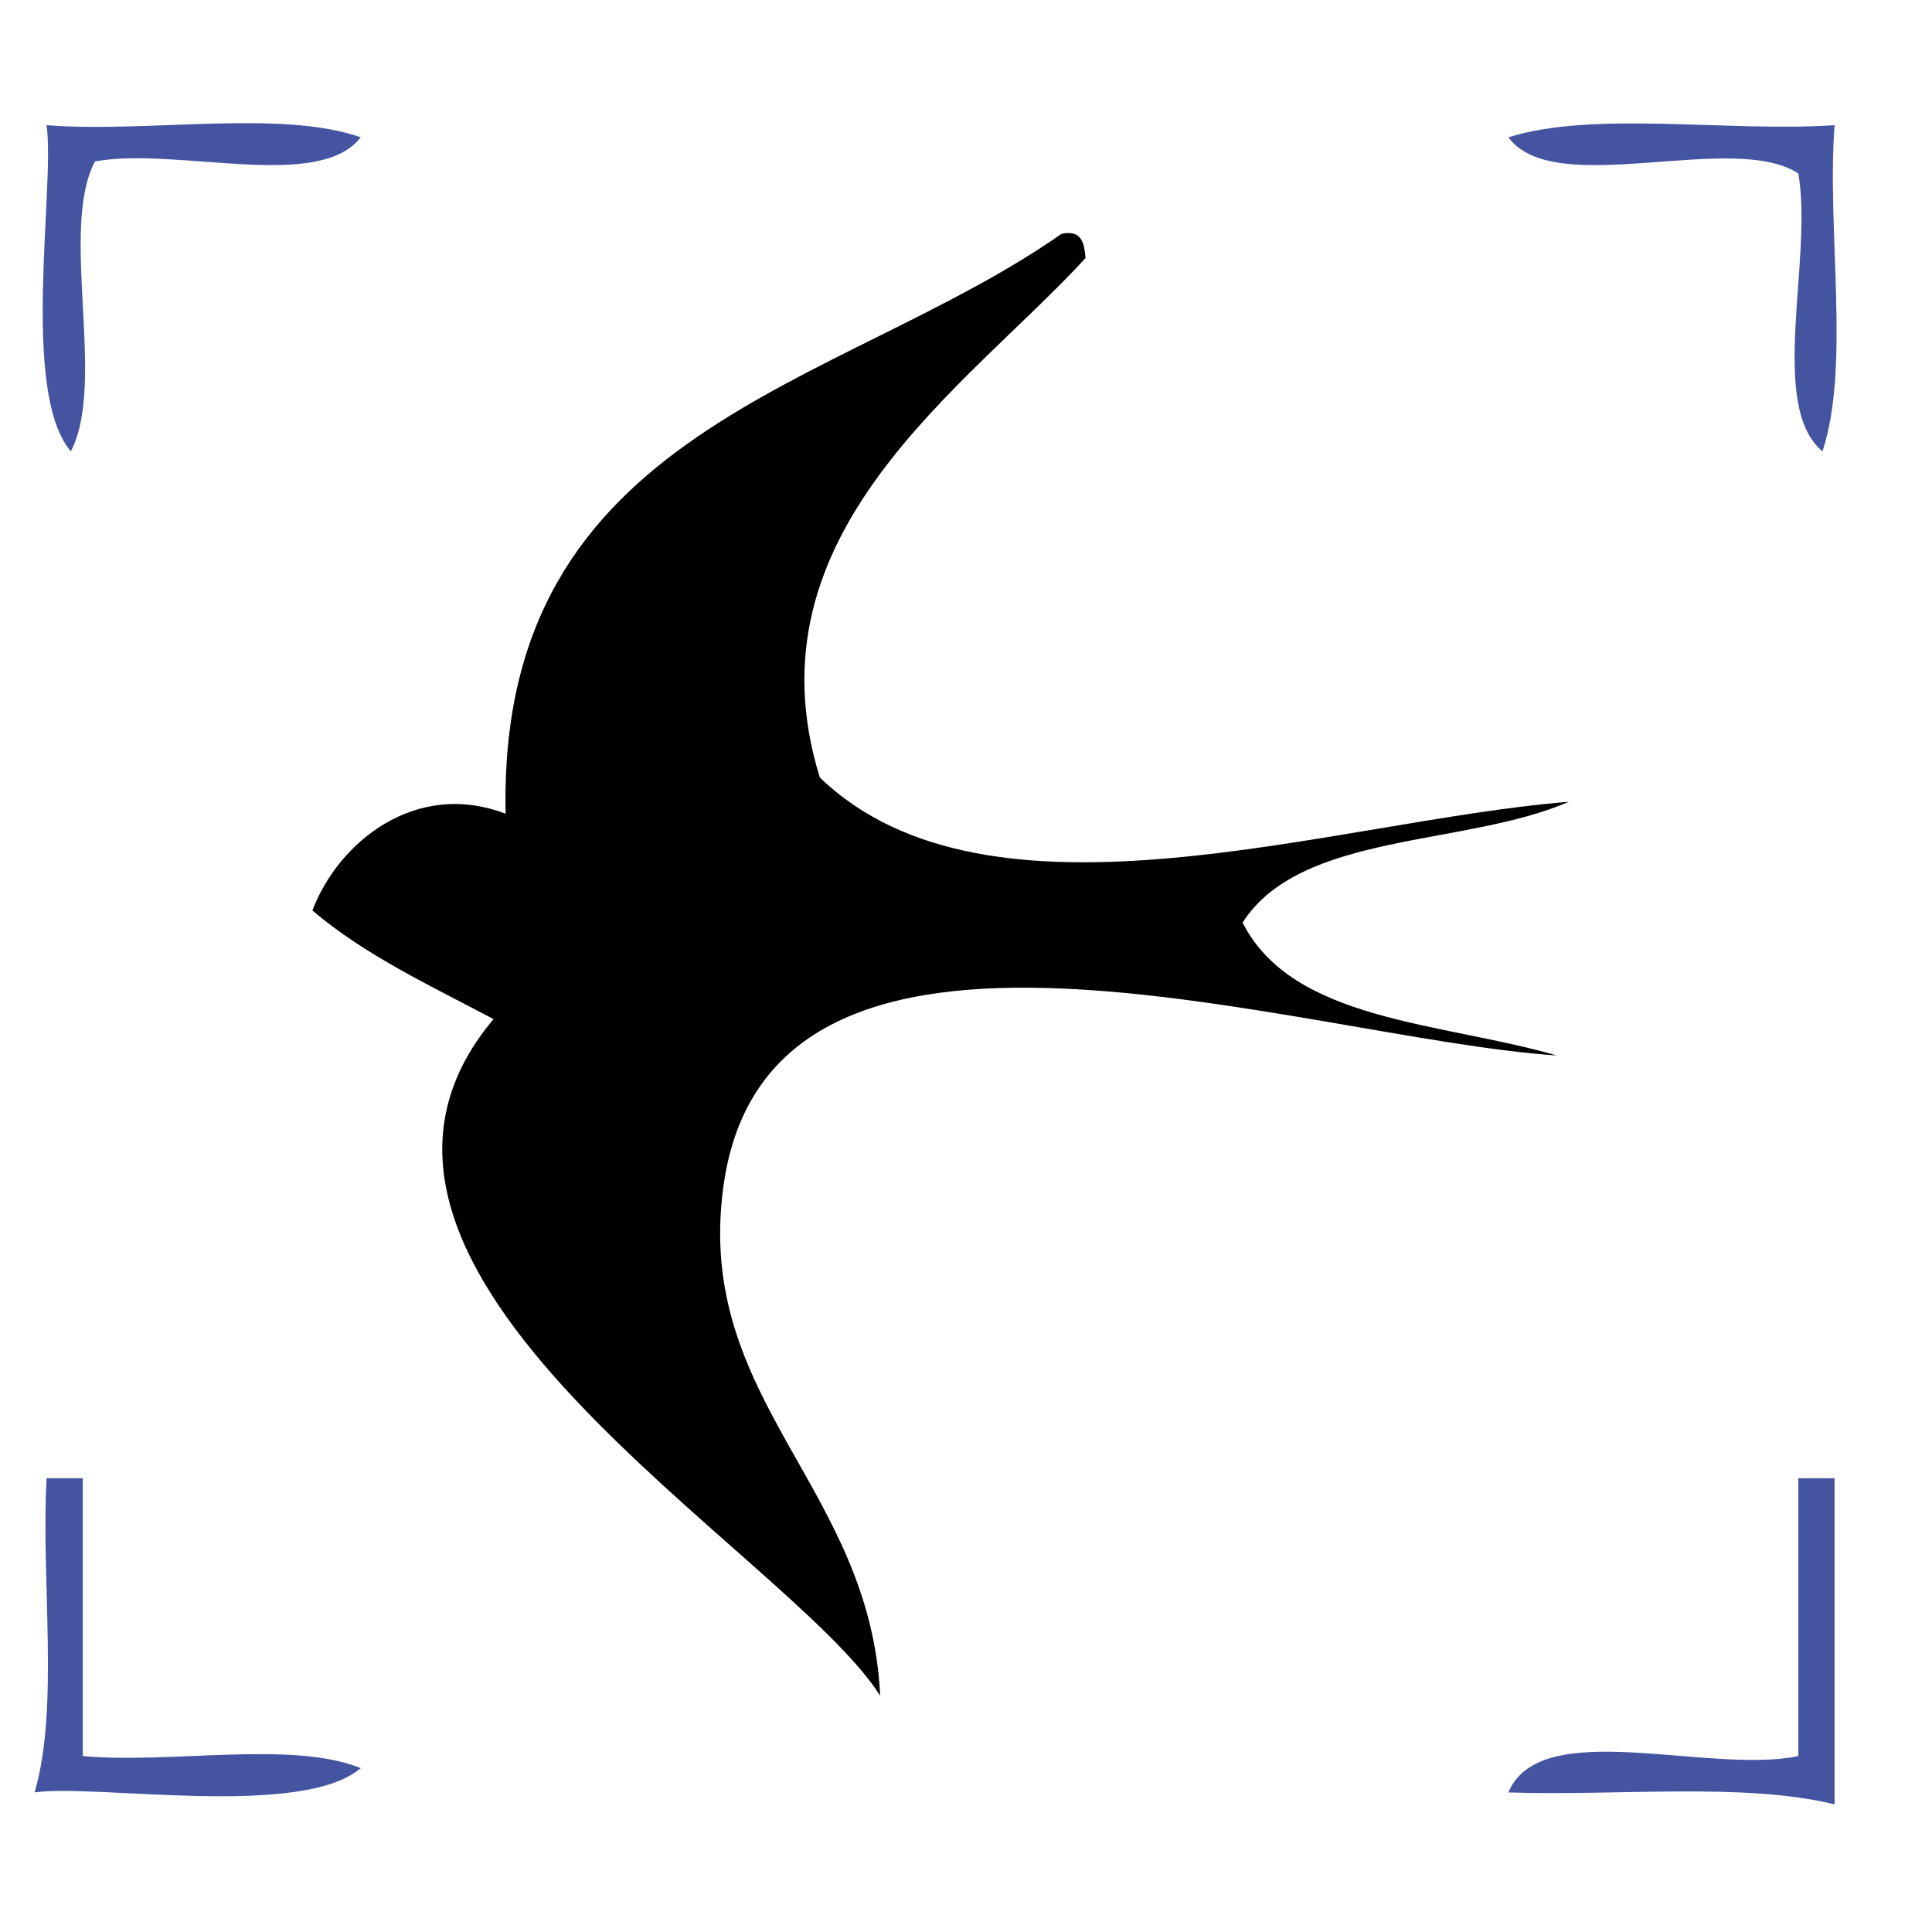 <?xml version="1.0" encoding="iso-8859-1"?>
<!-- Generator: Adobe Illustrator 13.0.0, SVG Export Plug-In . SVG Version: 6.00 Build 14948)  -->
<!DOCTYPE svg PUBLIC "-//W3C//DTD SVG 1.1//EN" "http://www.w3.org/Graphics/SVG/1.1/DTD/svg11.dtd">
<svg version="1.1" id="Layer_1" xmlns="http://www.w3.org/2000/svg" xmlns:xlink="http://www.w3.org/1999/xlink" x="0px" y="0px"
	 width="100px" height="100px" viewBox="0 0 100 100" enable-background="new 0 0 100 100" xml:space="preserve">
<g>
	<path fill-rule="evenodd" clip-rule="evenodd" fill="#4454A0" d="M2.41,6.479c5.221,0.412,12.087-0.83,16.262,0.627
		C16.494,9.933,9.148,7.586,4.914,8.355c-1.862,3.554,0.613,11.452-1.248,15.007C1.041,20.279,2.862,9.677,2.41,6.479z"/>
	<path fill-rule="evenodd" clip-rule="evenodd" fill="#4454A0" d="M94.957,6.479c-0.412,5.423,0.83,12.499-0.627,16.883
		c-2.834-2.374-0.479-9.942-1.248-14.381c-3.393-2.231-12.641,1.383-15.008-1.875C82.513,5.71,89.494,6.851,94.957,6.479z"/>
	<path fill-rule="evenodd" clip-rule="evenodd" d="M54.94,12.105c1.064-0.23,1.18,0.493,1.247,1.254
		c-6.158,6.705-17.686,14.206-13.753,26.886c8.816,8.478,26.583,2.232,38.771,1.255c-5.383,2.333-13.875,1.55-16.889,6.252
		c2.59,5.126,10.277,5.146,16.26,6.879c-13.26-0.883-40.846-10.657-43.146,6.873c-1.444,11.008,7.622,15.466,8.127,26.266
		c-4.775-7.541-30.965-22.002-20.012-35.021c-3.265-1.732-6.677-3.317-9.375-5.625c1.335-3.521,5.336-6.791,10.002-5.004
		C25.728,22.081,43.419,20.179,54.94,12.105z"/>
	<path fill-rule="evenodd" clip-rule="evenodd" fill="#4454A0" d="M2.41,76.512c0.627,0,1.255,0,1.875,0c0,4.797,0,9.592,0,14.381
		c4.593,0.418,10.832-0.823,14.387,0.627C15.59,94.144,4.987,92.322,1.79,92.774C3.072,88.423,2.121,81.854,2.41,76.512z"/>
	<path fill-rule="evenodd" clip-rule="evenodd" fill="#4454A0" d="M93.082,76.512c0.627,0,1.248,0,1.875,0
		c0,5.632,0,11.258,0,16.883c-4.682-1.152-11.25-0.426-16.883-0.62c1.652-3.98,10.347-0.912,15.008-1.882
		C93.082,86.104,93.082,81.309,93.082,76.512z"/>
</g>
</svg>
